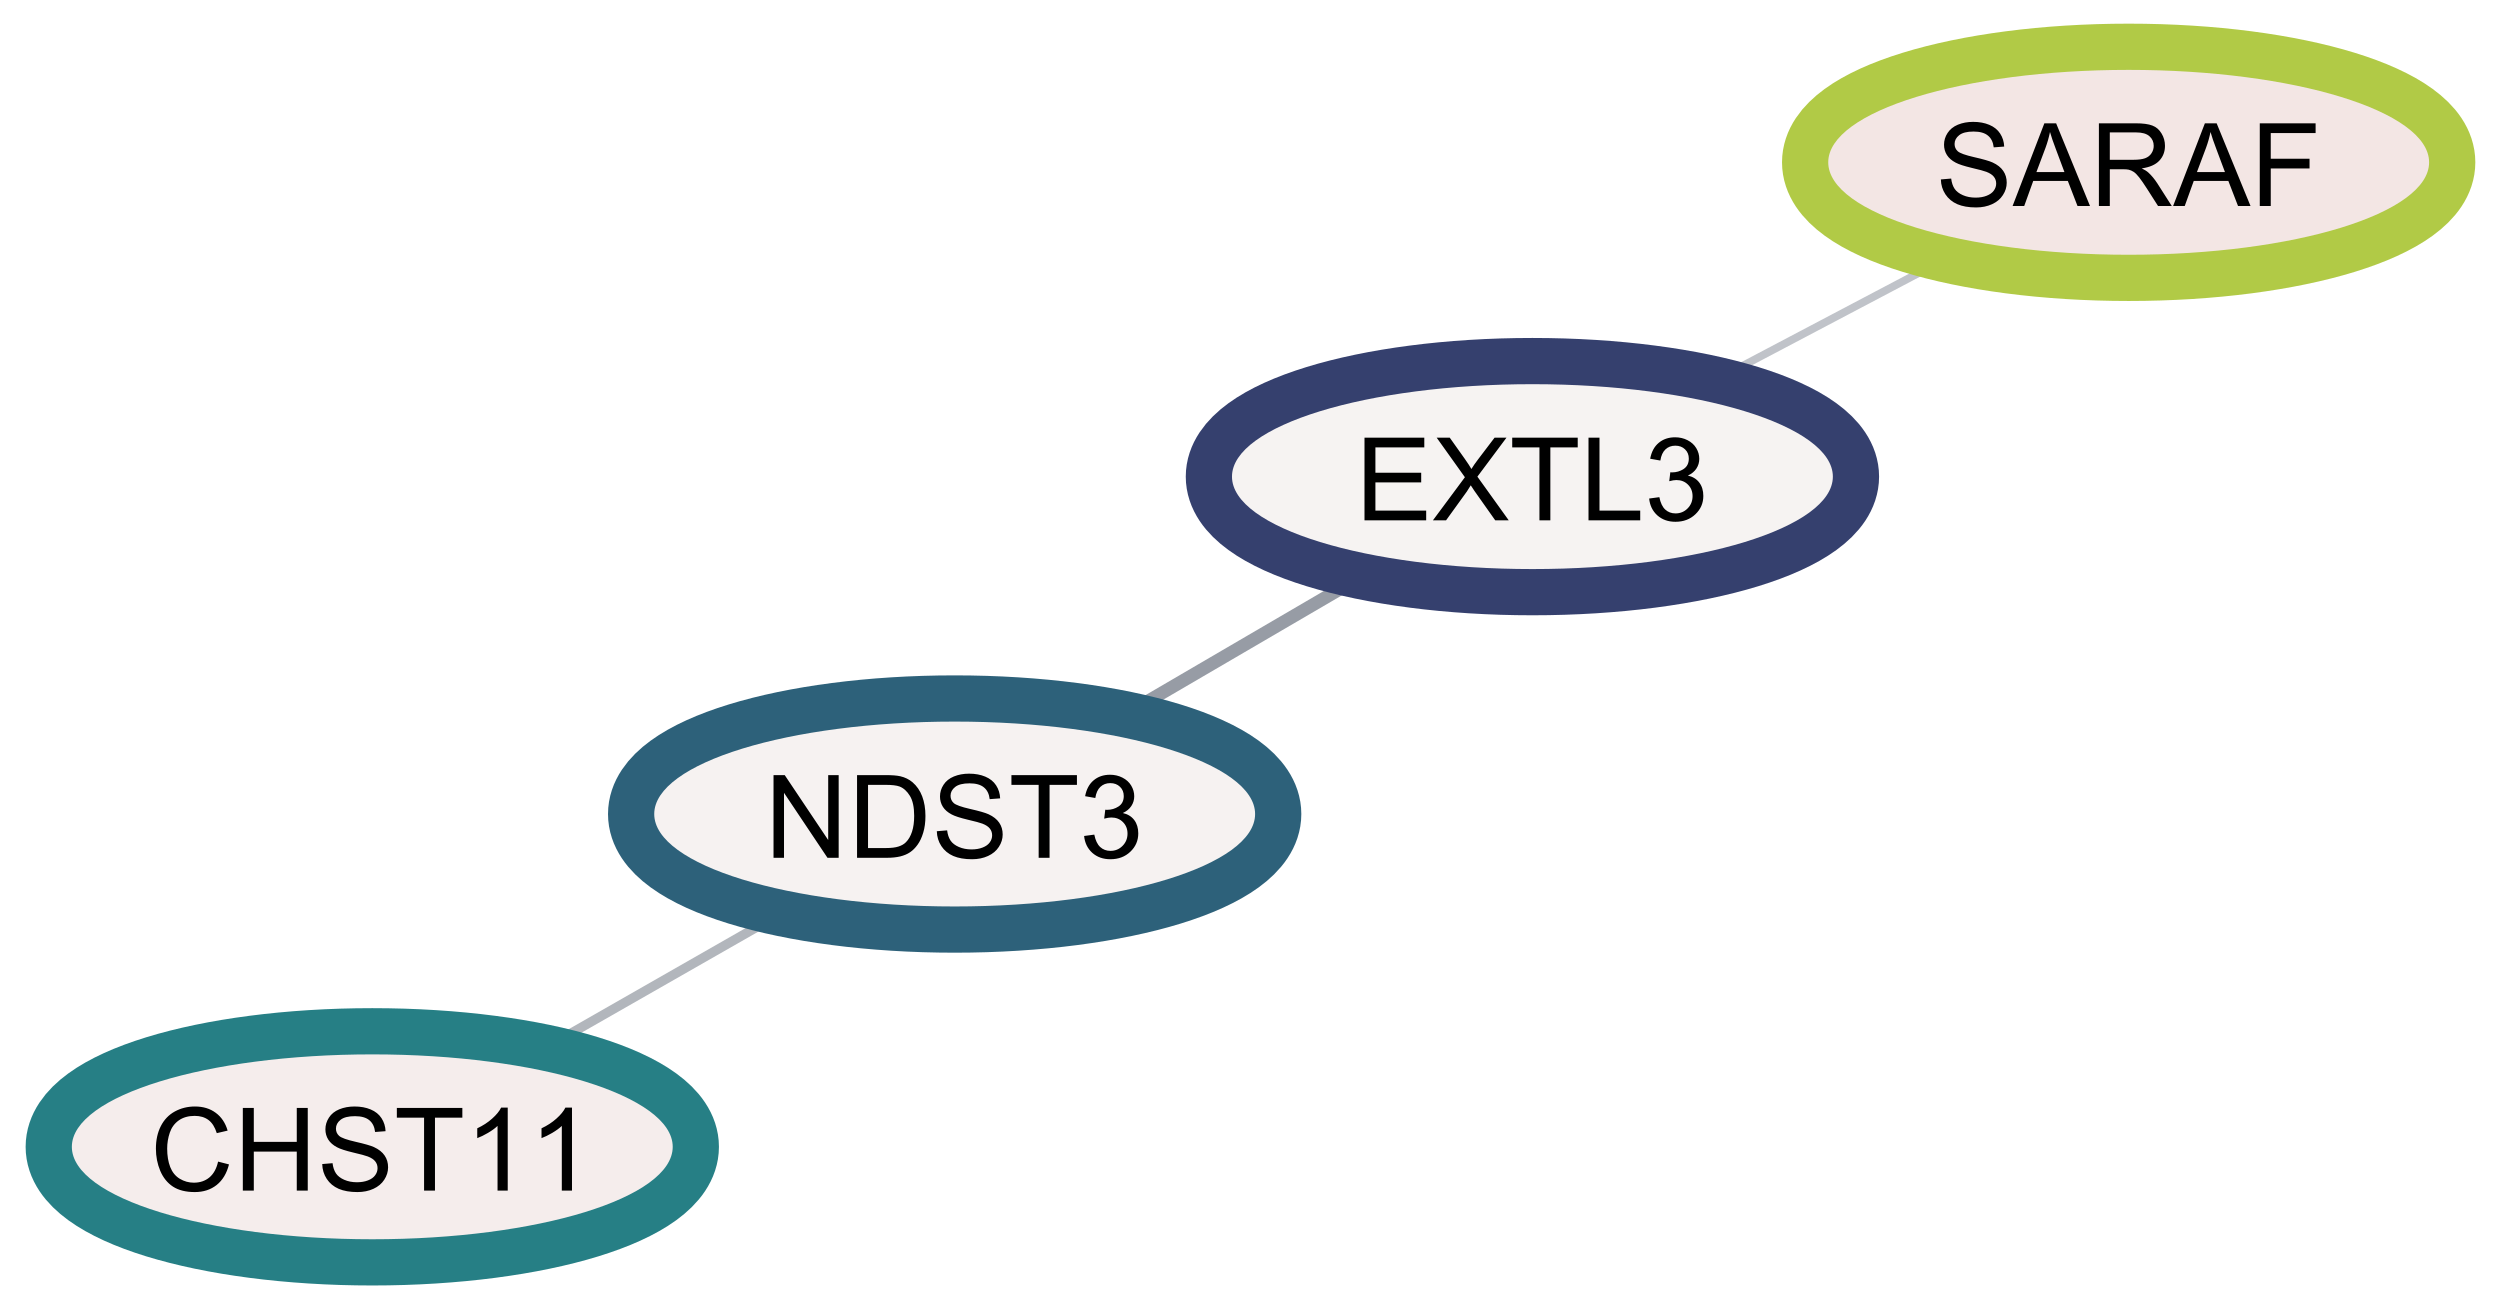 <?xml version="1.0" standalone="no"?>

<svg 
     version="1.1"
     baseProfile="full"
     xmlns="http://www.w3.org/2000/svg"
     xmlns:xlink="http://www.w3.org/1999/xlink"
     xmlns:ev="http://www.w3.org/2001/xml-events"
     x="0px"
     y="0px"
     width="1237px"
     height="648px"
     viewBox="0 0 1237 648"
     >
<title></title>
<desc>Creator: FreeHEP Graphics2D Driver Producer: org.freehep.graphicsio.svg.SVGGraphics2D Revision Source:  Date: Wednesday, February 16, 2022 at 7:21:52 PM Eastern Standard Time</desc>
<g stroke-dashoffset="0" stroke-linejoin="miter" stroke-dasharray="none" stroke-width="1" stroke-linecap="square" stroke-miterlimit="10">
<g fill="#ffffff" fill-rule="nonzero" fill-opacity="1" stroke="none">
  <path d="M 0 0 L 1237 0 L 1237 648 L 0 648 L 0 0 z"/>
</g> <!-- drawing style -->
<g transform="matrix(2.287, 0, 0, 2.287, 2533.159, -638.758)">
<g stroke-opacity="0.278" stroke-width="1.676" fill="none" stroke="#1f293d" stroke-linecap="butt">
  <path d="M -730.752 358.519 L -692.425 338.316"/>
</g> <!-- drawing style -->
</g> <!-- transform -->
<g transform="matrix(2.287, 0, 0, 2.287, 2533.159, -638.758)">
<g stroke-opacity="0.463" stroke-width="2.788" fill="none" stroke="#1f293d" stroke-linecap="butt">
  <path d="M -818.47 407.169 L -858.707 430.667"/>
</g> <!-- drawing style -->
</g> <!-- transform -->
<g transform="matrix(2.287, 0, 0, 2.287, 2533.159, -638.758)">
<g stroke-opacity="0.341" stroke-width="2.036" fill="none" stroke="#1f293d" stroke-linecap="butt">
  <path d="M -944.098 479.995 L -984.079 502.841"/>
</g> <!-- drawing style -->
</g> <!-- transform -->
<g transform="matrix(2.287, 0, 0, 2.287, 2533.159, -638.758)">
<g stroke-opacity="1" stroke-width="20" fill="none" stroke="#b1ca46" stroke-linecap="butt">
  <path d="M -582.089 314.418 C -582.089 325.463 -611.19 334.418 -647.089 334.418 C -682.987 334.418 -712.089 325.463 -712.089 314.418 C -712.089 303.372 -682.987 294.418 -647.089 294.418 C -611.19 294.418 -582.089 303.372 -582.089 314.418 z"/>
</g> <!-- drawing style -->
</g> <!-- transform -->
<g transform="matrix(2.287, 0, 0, 2.287, 2533.159, -638.758)">
<g fill="#f3e6e4" fill-rule="nonzero" fill-opacity="1" stroke="none">
  <path d="M -582.089 314.418 C -582.089 325.463 -611.19 334.418 -647.089 334.418 C -682.987 334.418 -712.089 325.463 -712.089 314.418 C -712.089 303.372 -682.987 294.418 -647.089 294.418 C -611.19 294.418 -582.089 303.372 -582.089 314.418 z"/>
</g> <!-- drawing style -->
</g> <!-- transform -->
<g transform="matrix(2.287, 0, 0, 2.287, 957.762, 101.931)">
<g fill="#000000" fill-rule="nonzero" fill-opacity="1" stroke="none">
  <path d="M 1.125 -5.75 L 3.359 -5.938 Q 3.516 -4.609 4.094 -3.734 Q 4.672 -2.875 5.891 -2.344 Q 7.109 -1.812 8.641 -1.812 Q 10 -1.812 11.031 -2.219 Q 12.078 -2.625 12.578 -3.328 Q 13.094 -4.031 13.094 -4.859 Q 13.094 -5.703 12.594 -6.328 Q 12.109 -6.953 10.984 -7.391 Q 10.266 -7.672 7.797 -8.25 Q 5.328 -8.844 4.344 -9.375 Q 3.062 -10.047 2.438 -11.031 Q 1.812 -12.031 1.812 -13.266 Q 1.812 -14.625 2.578 -15.797 Q 3.344 -16.984 4.812 -17.594 Q 6.297 -18.203 8.109 -18.203 Q 10.094 -18.203 11.609 -17.562 Q 13.141 -16.922 13.953 -15.672 Q 14.766 -14.422 14.828 -12.859 L 12.562 -12.688 Q 12.375 -14.375 11.312 -15.234 Q 10.266 -16.109 8.203 -16.109 Q 6.062 -16.109 5.078 -15.312 Q 4.094 -14.531 4.094 -13.422 Q 4.094 -12.469 4.781 -11.844 Q 5.469 -11.219 8.359 -10.562 Q 11.25 -9.906 12.312 -9.422 Q 13.875 -8.703 14.625 -7.594 Q 15.375 -6.5 15.375 -5.047 Q 15.375 -3.625 14.547 -2.359 Q 13.734 -1.094 12.203 -0.391 Q 10.672 0.312 8.75 0.312 Q 6.328 0.312 4.688 -0.391 Q 3.047 -1.109 2.109 -2.531 Q 1.172 -3.953 1.125 -5.75 z M 16.644 0 L 23.519 -17.891 L 26.065 -17.891 L 33.394 0 L 30.69 0 L 28.597 -5.422 L 21.112 -5.422 L 19.159 0 L 16.644 0 z M 21.8 -7.344 L 27.862 -7.344 L 26.003 -12.312 Q 25.144 -14.562 24.737 -16.016 Q 24.394 -14.297 23.769 -12.594 L 21.8 -7.344 z M 35.318 0 L 35.318 -17.891 L 43.256 -17.891 Q 45.646 -17.891 46.881 -17.406 Q 48.131 -16.938 48.865 -15.703 Q 49.615 -14.484 49.615 -13.016 Q 49.615 -11.109 48.381 -9.797 Q 47.162 -8.5 44.584 -8.141 Q 45.521 -7.688 46.006 -7.25 Q 47.053 -6.297 47.975 -4.875 L 51.084 0 L 48.115 0 L 45.74 -3.719 Q 44.709 -5.328 44.037 -6.188 Q 43.365 -7.047 42.834 -7.391 Q 42.303 -7.734 41.756 -7.859 Q 41.35 -7.953 40.428 -7.953 L 37.678 -7.953 L 37.678 0 L 35.318 0 z M 37.678 -10 L 42.771 -10 Q 44.396 -10 45.303 -10.328 Q 46.225 -10.672 46.693 -11.406 Q 47.178 -12.141 47.178 -13.016 Q 47.178 -14.281 46.256 -15.094 Q 45.334 -15.922 43.35 -15.922 L 37.678 -15.922 L 37.678 -10 z M 51.373 0 L 58.248 -17.891 L 60.794 -17.891 L 68.123 0 L 65.419 0 L 63.326 -5.422 L 55.841 -5.422 L 53.888 0 L 51.373 0 z M 56.529 -7.344 L 62.591 -7.344 L 60.732 -12.312 Q 59.873 -14.562 59.466 -16.016 Q 59.123 -14.297 58.498 -12.594 L 56.529 -7.344 z M 70.125 0 L 70.125 -17.891 L 82.204 -17.891 L 82.204 -15.781 L 72.5 -15.781 L 72.5 -10.234 L 80.891 -10.234 L 80.891 -8.125 L 72.5 -8.125 L 72.5 0 L 70.125 0 z"/>
</g> <!-- drawing style -->
</g> <!-- transform -->
<g transform="matrix(2.287, 0, 0, 2.287, 2533.159, -638.758)">
<g stroke-opacity="1" stroke-width="20" fill="none" stroke="#35406e" stroke-linecap="butt">
  <path d="M -711.089 382.418 C -711.089 393.463 -740.19 402.418 -776.089 402.418 C -811.987 402.418 -841.089 393.463 -841.089 382.418 C -841.089 371.372 -811.987 362.418 -776.089 362.418 C -740.19 362.418 -711.089 371.372 -711.089 382.418 z"/>
</g> <!-- drawing style -->
</g> <!-- transform -->
<g transform="matrix(2.287, 0, 0, 2.287, 2533.159, -638.758)">
<g fill="#f6f3f2" fill-rule="nonzero" fill-opacity="1" stroke="none">
  <path d="M -711.089 382.418 C -711.089 393.463 -740.19 402.418 -776.089 402.418 C -811.987 402.418 -841.089 393.463 -841.089 382.418 C -841.089 371.372 -811.987 362.418 -776.089 362.418 C -740.19 362.418 -711.089 371.372 -711.089 382.418 z"/>
</g> <!-- drawing style -->
</g> <!-- transform -->
<g transform="matrix(2.287, 0, 0, 2.287, 670.618, 257.467)">
<g fill="#000000" fill-rule="nonzero" fill-opacity="1" stroke="none">
  <path d="M 1.984 -0 L 1.984 -17.891 L 14.922 -17.891 L 14.922 -15.781 L 4.344 -15.781 L 4.344 -10.297 L 14.25 -10.297 L 14.25 -8.203 L 4.344 -8.203 L 4.344 -2.109 L 15.328 -2.109 L 15.328 -0 L 1.984 -0 z M 16.784 0 L 23.706 -9.328 L 17.597 -17.891 L 20.425 -17.891 L 23.675 -13.312 Q 24.69 -11.875 25.112 -11.109 Q 25.706 -12.078 26.519 -13.141 L 30.128 -17.891 L 32.706 -17.891 L 26.409 -9.453 L 33.19 0 L 30.269 0 L 25.753 -6.391 Q 25.378 -6.938 24.972 -7.578 Q 24.378 -6.609 24.128 -6.234 L 19.628 0 L 16.784 0 z M 39.834 0 L 39.834 -15.781 L 33.943 -15.781 L 33.943 -17.891 L 48.115 -17.891 L 48.115 -15.781 L 42.193 -15.781 L 42.193 0 L 39.834 0 z M 50.449 0 L 50.449 -17.891 L 52.824 -17.891 L 52.824 -2.109 L 61.636 -2.109 L 61.636 0 L 50.449 0 z M 63.571 -4.719 L 65.774 -5.016 Q 66.149 -3.156 67.056 -2.328 Q 67.962 -1.5 69.274 -1.5 Q 70.821 -1.5 71.884 -2.578 Q 72.962 -3.656 72.962 -5.234 Q 72.962 -6.75 71.962 -7.734 Q 70.978 -8.719 69.462 -8.719 Q 68.837 -8.719 67.915 -8.469 L 68.149 -10.406 Q 68.368 -10.375 68.509 -10.375 Q 69.915 -10.375 71.024 -11.109 Q 72.149 -11.844 72.149 -13.359 Q 72.149 -14.578 71.337 -15.359 Q 70.524 -16.156 69.228 -16.156 Q 67.946 -16.156 67.087 -15.344 Q 66.243 -14.547 65.993 -12.938 L 63.79 -13.328 Q 64.196 -15.547 65.618 -16.75 Q 67.056 -17.969 69.181 -17.969 Q 70.649 -17.969 71.868 -17.344 Q 73.103 -16.719 73.759 -15.625 Q 74.415 -14.531 74.415 -13.312 Q 74.415 -12.156 73.79 -11.203 Q 73.165 -10.25 71.946 -9.688 Q 73.54 -9.328 74.415 -8.172 Q 75.29 -7.016 75.29 -5.281 Q 75.29 -2.938 73.571 -1.312 Q 71.868 0.312 69.259 0.312 Q 66.899 0.312 65.337 -1.078 Q 63.79 -2.484 63.571 -4.719 z"/>
</g> <!-- drawing style -->
</g> <!-- transform -->
<g transform="matrix(2.287, 0, 0, 2.287, 2533.159, -638.758)">
<g stroke-opacity="1" stroke-width="20" fill="none" stroke="#2d617a" stroke-linecap="butt">
  <path d="M -836.089 455.418 C -836.089 466.463 -865.19 475.418 -901.089 475.418 C -936.987 475.418 -966.089 466.463 -966.089 455.418 C -966.089 444.372 -936.987 435.418 -901.089 435.418 C -865.19 435.418 -836.089 444.372 -836.089 455.418 z"/>
</g> <!-- drawing style -->
</g> <!-- transform -->
<g transform="matrix(2.287, 0, 0, 2.287, 2533.159, -638.758)">
<g fill="#f6f2f1" fill-rule="nonzero" fill-opacity="1" stroke="none">
  <path d="M -836.089 455.418 C -836.089 466.463 -865.19 475.418 -901.089 475.418 C -936.987 475.418 -966.089 466.463 -966.089 455.418 C -966.089 444.372 -936.987 435.418 -901.089 435.418 C -865.19 435.418 -836.089 444.372 -836.089 455.418 z"/>
</g> <!-- drawing style -->
</g> <!-- transform -->
<g transform="matrix(2.287, 0, 0, 2.287, 378.383, 424.438)">
<g fill="#000000" fill-rule="nonzero" fill-opacity="1" stroke="none">
  <path d="M 1.906 -0 L 1.906 -17.891 L 4.328 -17.891 L 13.734 -3.844 L 13.734 -17.891 L 16 -17.891 L 16 -0 L 13.578 -0 L 4.172 -14.062 L 4.172 -0 L 1.906 -0 z M 19.976 0 L 19.976 -17.891 L 26.148 -17.891 Q 28.242 -17.891 29.335 -17.641 Q 30.867 -17.281 31.96 -16.359 Q 33.367 -15.156 34.07 -13.297 Q 34.773 -11.438 34.773 -9.047 Q 34.773 -7 34.289 -5.422 Q 33.82 -3.859 33.07 -2.828 Q 32.335 -1.797 31.445 -1.203 Q 30.57 -0.609 29.32 -0.297 Q 28.07 0 26.445 0 L 19.976 0 z M 22.351 -2.109 L 26.179 -2.109 Q 27.945 -2.109 28.945 -2.438 Q 29.96 -2.766 30.554 -3.375 Q 31.398 -4.219 31.867 -5.641 Q 32.335 -7.062 32.335 -9.078 Q 32.335 -11.891 31.414 -13.391 Q 30.492 -14.906 29.179 -15.422 Q 28.226 -15.781 26.117 -15.781 L 22.351 -15.781 L 22.351 -2.109 z M 37.233 -5.75 L 39.468 -5.938 Q 39.624 -4.609 40.202 -3.734 Q 40.78 -2.875 41.999 -2.344 Q 43.218 -1.812 44.749 -1.812 Q 46.108 -1.812 47.14 -2.219 Q 48.187 -2.625 48.687 -3.328 Q 49.202 -4.031 49.202 -4.859 Q 49.202 -5.703 48.702 -6.328 Q 48.218 -6.953 47.093 -7.391 Q 46.374 -7.672 43.905 -8.25 Q 41.437 -8.844 40.452 -9.375 Q 39.171 -10.047 38.546 -11.031 Q 37.921 -12.031 37.921 -13.266 Q 37.921 -14.625 38.687 -15.797 Q 39.452 -16.984 40.921 -17.594 Q 42.405 -18.203 44.218 -18.203 Q 46.202 -18.203 47.718 -17.562 Q 49.249 -16.922 50.062 -15.672 Q 50.874 -14.422 50.937 -12.859 L 48.671 -12.688 Q 48.483 -14.375 47.421 -15.234 Q 46.374 -16.109 44.312 -16.109 Q 42.171 -16.109 41.187 -15.312 Q 40.202 -14.531 40.202 -13.422 Q 40.202 -12.469 40.89 -11.844 Q 41.577 -11.219 44.468 -10.562 Q 47.358 -9.906 48.421 -9.422 Q 49.983 -8.703 50.733 -7.594 Q 51.483 -6.5 51.483 -5.047 Q 51.483 -3.625 50.655 -2.359 Q 49.843 -1.094 48.312 -0.391 Q 46.78 0.312 44.858 0.312 Q 42.437 0.312 40.796 -0.391 Q 39.155 -1.109 38.218 -2.531 Q 37.28 -3.953 37.233 -5.75 z M 59.268 0 L 59.268 -15.781 L 53.377 -15.781 L 53.377 -17.891 L 67.549 -17.891 L 67.549 -15.781 L 61.627 -15.781 L 61.627 0 L 59.268 0 z M 69.101 -4.719 L 71.304 -5.016 Q 71.679 -3.156 72.585 -2.328 Q 73.492 -1.5 74.804 -1.5 Q 76.351 -1.5 77.414 -2.578 Q 78.492 -3.656 78.492 -5.234 Q 78.492 -6.75 77.492 -7.734 Q 76.507 -8.719 74.992 -8.719 Q 74.367 -8.719 73.445 -8.469 L 73.679 -10.406 Q 73.898 -10.375 74.039 -10.375 Q 75.445 -10.375 76.554 -11.109 Q 77.679 -11.844 77.679 -13.359 Q 77.679 -14.578 76.867 -15.359 Q 76.054 -16.156 74.757 -16.156 Q 73.476 -16.156 72.617 -15.344 Q 71.773 -14.547 71.523 -12.938 L 69.32 -13.328 Q 69.726 -15.547 71.148 -16.75 Q 72.585 -17.969 74.71 -17.969 Q 76.179 -17.969 77.398 -17.344 Q 78.632 -16.719 79.289 -15.625 Q 79.945 -14.531 79.945 -13.312 Q 79.945 -12.156 79.32 -11.203 Q 78.695 -10.25 77.476 -9.688 Q 79.07 -9.328 79.945 -8.172 Q 80.82 -7.016 80.82 -5.281 Q 80.82 -2.938 79.101 -1.312 Q 77.398 0.312 74.789 0.312 Q 72.429 0.312 70.867 -1.078 Q 69.32 -2.484 69.101 -4.719 z"/>
</g> <!-- drawing style -->
</g> <!-- transform -->
<g transform="matrix(2.287, 0, 0, 2.287, 2533.159, -638.758)">
<g stroke-opacity="1" stroke-width="20" fill="none" stroke="#267f85" stroke-linecap="butt">
  <path d="M -962.089 527.418 C -962.089 538.463 -991.19 547.418 -1027.089 547.418 C -1062.987 547.418 -1092.089 538.463 -1092.089 527.418 C -1092.089 516.372 -1062.987 507.418 -1027.089 507.418 C -991.19 507.418 -962.089 516.372 -962.089 527.418 z"/>
</g> <!-- drawing style -->
</g> <!-- transform -->
<g transform="matrix(2.287, 0, 0, 2.287, 2533.159, -638.758)">
<g fill="#f5edec" fill-rule="nonzero" fill-opacity="1" stroke="none">
  <path d="M -962.089 527.418 C -962.089 538.463 -991.19 547.418 -1027.089 547.418 C -1062.987 547.418 -1092.089 538.463 -1092.089 527.418 C -1092.089 516.372 -1062.987 507.418 -1027.089 507.418 C -991.19 507.418 -962.089 516.372 -962.089 527.418 z"/>
</g> <!-- drawing style -->
</g> <!-- transform -->
<g transform="matrix(2.287, 0, 0, 2.287, 74.285, 589.123)">
<g fill="#000000" fill-rule="nonzero" fill-opacity="1" stroke="none">
  <path d="M 14.703 -6.281 L 17.062 -5.672 Q 16.328 -2.766 14.391 -1.219 Q 12.453 0.312 9.656 0.312 Q 6.766 0.312 4.953 -0.859 Q 3.141 -2.047 2.188 -4.281 Q 1.25 -6.516 1.25 -9.078 Q 1.25 -11.875 2.312 -13.953 Q 3.375 -16.047 5.344 -17.125 Q 7.328 -18.203 9.688 -18.203 Q 12.375 -18.203 14.203 -16.828 Q 16.047 -15.469 16.766 -12.984 L 14.422 -12.438 Q 13.812 -14.391 12.625 -15.281 Q 11.438 -16.172 9.641 -16.172 Q 7.578 -16.172 6.188 -15.188 Q 4.812 -14.203 4.25 -12.531 Q 3.688 -10.859 3.688 -9.094 Q 3.688 -6.812 4.344 -5.109 Q 5.016 -3.406 6.422 -2.562 Q 7.828 -1.719 9.453 -1.719 Q 11.453 -1.719 12.828 -2.859 Q 14.203 -4.016 14.703 -6.281 z M 20.054 0 L 20.054 -17.891 L 22.429 -17.891 L 22.429 -10.547 L 31.726 -10.547 L 31.726 -17.891 L 34.101 -17.891 L 34.101 0 L 31.726 0 L 31.726 -8.438 L 22.429 -8.438 L 22.429 0 L 20.054 0 z M 37.233 -5.75 L 39.468 -5.938 Q 39.624 -4.609 40.202 -3.734 Q 40.78 -2.875 41.999 -2.344 Q 43.218 -1.812 44.749 -1.812 Q 46.108 -1.812 47.14 -2.219 Q 48.187 -2.625 48.687 -3.328 Q 49.202 -4.031 49.202 -4.859 Q 49.202 -5.703 48.702 -6.328 Q 48.218 -6.953 47.093 -7.391 Q 46.374 -7.672 43.905 -8.25 Q 41.437 -8.844 40.452 -9.375 Q 39.171 -10.047 38.546 -11.031 Q 37.921 -12.031 37.921 -13.266 Q 37.921 -14.625 38.687 -15.797 Q 39.452 -16.984 40.921 -17.594 Q 42.405 -18.203 44.218 -18.203 Q 46.202 -18.203 47.718 -17.562 Q 49.249 -16.922 50.062 -15.672 Q 50.874 -14.422 50.937 -12.859 L 48.671 -12.688 Q 48.483 -14.375 47.421 -15.234 Q 46.374 -16.109 44.312 -16.109 Q 42.171 -16.109 41.187 -15.312 Q 40.202 -14.531 40.202 -13.422 Q 40.202 -12.469 40.89 -11.844 Q 41.577 -11.219 44.468 -10.562 Q 47.358 -9.906 48.421 -9.422 Q 49.983 -8.703 50.733 -7.594 Q 51.483 -6.5 51.483 -5.047 Q 51.483 -3.625 50.655 -2.359 Q 49.843 -1.094 48.312 -0.391 Q 46.78 0.312 44.858 0.312 Q 42.437 0.312 40.796 -0.391 Q 39.155 -1.109 38.218 -2.531 Q 37.28 -3.953 37.233 -5.75 z M 59.268 0 L 59.268 -15.781 L 53.377 -15.781 L 53.377 -17.891 L 67.549 -17.891 L 67.549 -15.781 L 61.627 -15.781 L 61.627 0 L 59.268 0 z M 77.367 0 L 75.164 0 L 75.164 -14 Q 74.382 -13.25 73.085 -12.484 Q 71.804 -11.734 70.773 -11.359 L 70.773 -13.484 Q 72.617 -14.344 73.992 -15.578 Q 75.382 -16.812 75.945 -17.969 L 77.367 -17.969 L 77.367 0 z M 91.271 0 L 89.067 0 L 89.067 -14 Q 88.286 -13.25 86.989 -12.484 Q 85.708 -11.734 84.677 -11.359 L 84.677 -13.484 Q 86.521 -14.344 87.896 -15.578 Q 89.286 -16.812 89.849 -17.969 L 91.271 -17.969 L 91.271 0 z"/>
</g> <!-- drawing style -->
</g> <!-- transform -->
</g> <!-- default stroke -->
</svg> <!-- bounding box -->
